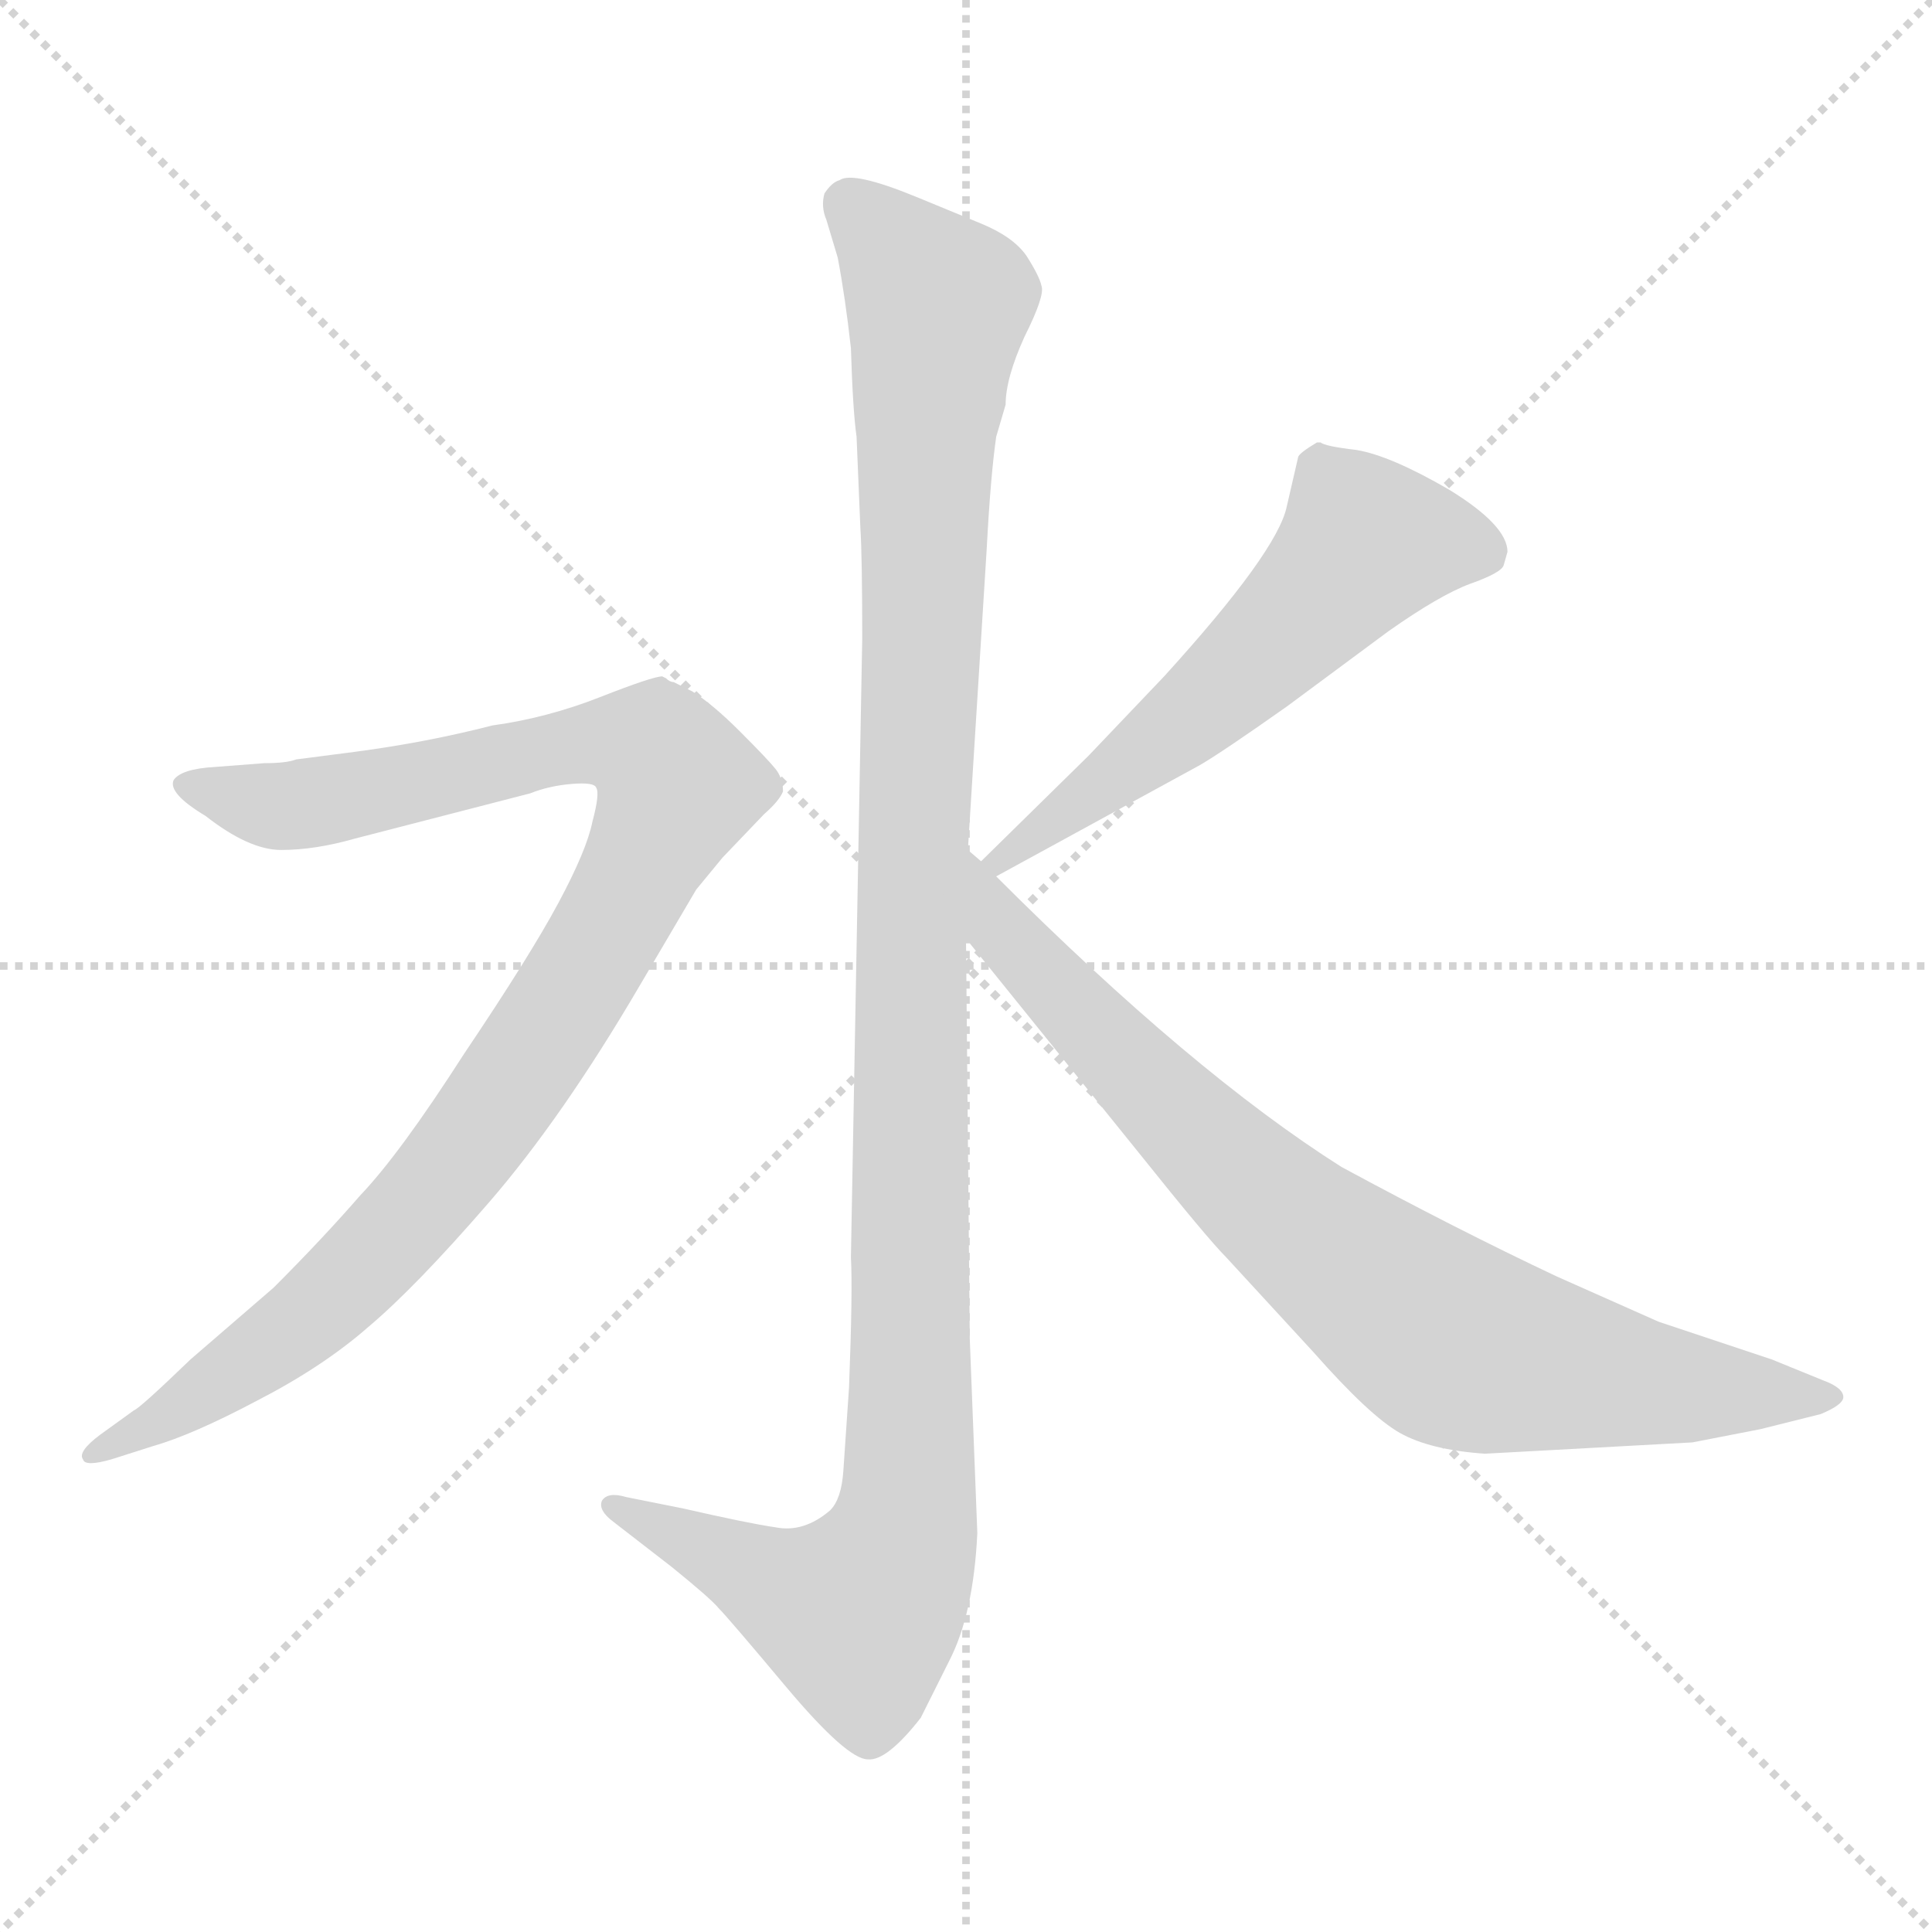 <svg xmlns="http://www.w3.org/2000/svg" version="1.1" viewBox="0 0 1024 1024">
  <g stroke="lightgray" stroke-dasharray="1,1" stroke-width="1" transform="scale(4, 4)">
    <line x1="0" y1="0" x2="256" y2="256" />
    <line x1="256" y1="0" x2="0" y2="256" />
    <line x1="128" y1="0" x2="128" y2="256" />
    <line x1="0" y1="128" x2="256" y2="128" />
  </g>
  <g transform="scale(1.0, -1.0) translate(0.0, -798.50)">
    <style type="text/css">
      
        @keyframes keyframes0 {
          from {
            stroke: blue;
            stroke-dashoffset: 1170;
            stroke-width: 128;
          }
          79% {
            animation-timing-function: step-end;
            stroke: blue;
            stroke-dashoffset: 0;
            stroke-width: 128;
          }
          to {
            stroke: black;
            stroke-width: 1024;
          }
        }
        #make-me-a-hanzi-animation-0 {
          animation: keyframes0 1.202s both;
          animation-delay: 0s;
          animation-timing-function: linear;
        }
      
        @keyframes keyframes1 {
          from {
            stroke: blue;
            stroke-dashoffset: 1010;
            stroke-width: 128;
          }
          77% {
            animation-timing-function: step-end;
            stroke: blue;
            stroke-dashoffset: 0;
            stroke-width: 128;
          }
          to {
            stroke: black;
            stroke-width: 1024;
          }
        }
        #make-me-a-hanzi-animation-1 {
          animation: keyframes1 1.072s both;
          animation-delay: 1.202s;
          animation-timing-function: linear;
        }
      
        @keyframes keyframes2 {
          from {
            stroke: blue;
            stroke-dashoffset: 575;
            stroke-width: 128;
          }
          65% {
            animation-timing-function: step-end;
            stroke: blue;
            stroke-dashoffset: 0;
            stroke-width: 128;
          }
          to {
            stroke: black;
            stroke-width: 1024;
          }
        }
        #make-me-a-hanzi-animation-2 {
          animation: keyframes2 0.718s both;
          animation-delay: 2.274s;
          animation-timing-function: linear;
        }
      
        @keyframes keyframes3 {
          from {
            stroke: blue;
            stroke-dashoffset: 812;
            stroke-width: 128;
          }
          73% {
            animation-timing-function: step-end;
            stroke: blue;
            stroke-dashoffset: 0;
            stroke-width: 128;
          }
          to {
            stroke: black;
            stroke-width: 1024;
          }
        }
        #make-me-a-hanzi-animation-3 {
          animation: keyframes3 0.911s both;
          animation-delay: 2.992s;
          animation-timing-function: linear;
        }
      
    </style>
    
      <path d="M 513 348 L 523 508 Q 525 546 528 567 L 533 584 Q 533 598 543 620 Q 554 642 552 647 Q 551 652 544 663 Q 537 673 520 680 L 486 694 Q 452 708 445 703 Q 441 702 437 696 Q 435 689 438 682 L 444 662 Q 448 641 451 614 Q 452 581 454 567 L 456 519 Q 457 504 457 460 L 451 132 Q 452 115 450 63 L 447 19 Q 446 4 440 -2 Q 426 -14 411 -11 Q 397 -9 362 -1 L 332 5 Q 322 8 319 3 Q 317 -2 325 -8 L 356 -32 Q 377 -49 381 -54 Q 386 -59 417 -96 Q 449 -134 460 -134 Q 470 -135 488 -112 L 503 -82 Q 516 -57 518 -14 L 514 89 L 512 301 L 513 348 Z" fill="lightgray" />
    
      <path d="M 59 25 L 81 32 Q 102 38 136 56 Q 171 74 195 95 Q 220 116 259 161 Q 298 206 339 276 L 369 327 L 383 344 L 405 367 Q 413 374 415 379 Q 415 386 411 391 Q 407 396 392 411 Q 378 425 367 432 L 357 437 Q 355 437 353 439 L 351 440 Q 346 440 318 429 Q 290 418 261 414 Q 226 405 188 400 L 157 396 Q 152 394 140 394 L 114 392 Q 96 391 92 385 Q 89 378 109 366 Q 132 348 149 348 Q 167 348 188 354 L 281 378 Q 291 382 303 383 Q 315 384 316 381 Q 318 378 314 363 Q 311 348 296 320 Q 281 292 246 240 Q 212 187 191 165 Q 171 142 145 116 L 101 78 Q 74 52 71 51 L 53 38 Q 41 29 44 25 Q 45 21 59 25 Z" fill="lightgray" />
    
      <path d="M 688 556 L 682 530 Q 677 506 617 440 L 577 398 L 520 342 C 499 321 502 320 528 334 L 636 393 Q 648 400 682 424 L 736 464 Q 763 483 779 489 Q 796 495 797 499 L 799 506 Q 799 520 768 539 Q 737 557 719 560 Q 702 562 700 564 L 698 564 Q 688 558 688 556 Z" fill="lightgray" />
    
      <path d="M 520 342 L 513 348 C 491 368 493 324 512 301 L 604 187 Q 640 142 650 132 L 696 82 Q 726 48 742 39 Q 758 30 787 28 L 897 34 L 933 41 L 965 49 Q 977 54 977 58 Q 977 63 966 67 L 939 78 L 879 98 L 825 122 Q 772 147 711 180 Q 632 230 528 334 L 520 342 Z" fill="lightgray" />
    
    
      <clipPath id="make-me-a-hanzi-clip-0">
        <path d="M 513 348 L 523 508 Q 525 546 528 567 L 533 584 Q 533 598 543 620 Q 554 642 552 647 Q 551 652 544 663 Q 537 673 520 680 L 486 694 Q 452 708 445 703 Q 441 702 437 696 Q 435 689 438 682 L 444 662 Q 448 641 451 614 Q 452 581 454 567 L 456 519 Q 457 504 457 460 L 451 132 Q 452 115 450 63 L 447 19 Q 446 4 440 -2 Q 426 -14 411 -11 Q 397 -9 362 -1 L 332 5 Q 322 8 319 3 Q 317 -2 325 -8 L 356 -32 Q 377 -49 381 -54 Q 386 -59 417 -96 Q 449 -134 460 -134 Q 470 -135 488 -112 L 503 -82 Q 516 -57 518 -14 L 514 89 L 512 301 L 513 348 Z" />
      </clipPath>
      <path clip-path="url(#make-me-a-hanzi-clip-0)" d="M 449 690 L 497 637 L 484 357 L 480 -8 L 473 -32 L 455 -57 L 326 0" fill="none" id="make-me-a-hanzi-animation-0" stroke-dasharray="1042 2084" stroke-linecap="round" />
    
      <clipPath id="make-me-a-hanzi-clip-1">
        <path d="M 59 25 L 81 32 Q 102 38 136 56 Q 171 74 195 95 Q 220 116 259 161 Q 298 206 339 276 L 369 327 L 383 344 L 405 367 Q 413 374 415 379 Q 415 386 411 391 Q 407 396 392 411 Q 378 425 367 432 L 357 437 Q 355 437 353 439 L 351 440 Q 346 440 318 429 Q 290 418 261 414 Q 226 405 188 400 L 157 396 Q 152 394 140 394 L 114 392 Q 96 391 92 385 Q 89 378 109 366 Q 132 348 149 348 Q 167 348 188 354 L 281 378 Q 291 382 303 383 Q 315 384 316 381 Q 318 378 314 363 Q 311 348 296 320 Q 281 292 246 240 Q 212 187 191 165 Q 171 142 145 116 L 101 78 Q 74 52 71 51 L 53 38 Q 41 29 44 25 Q 45 21 59 25 Z" />
      </clipPath>
      <path clip-path="url(#make-me-a-hanzi-clip-1)" d="M 99 383 L 154 371 L 319 405 L 349 399 L 360 382 L 310 283 L 221 158 L 155 94 L 52 29" fill="none" id="make-me-a-hanzi-animation-1" stroke-dasharray="882 1764" stroke-linecap="round" />
    
      <clipPath id="make-me-a-hanzi-clip-2">
        <path d="M 688 556 L 682 530 Q 677 506 617 440 L 577 398 L 520 342 C 499 321 502 320 528 334 L 636 393 Q 648 400 682 424 L 736 464 Q 763 483 779 489 Q 796 495 797 499 L 799 506 Q 799 520 768 539 Q 737 557 719 560 Q 702 562 700 564 L 698 564 Q 688 558 688 556 Z" />
      </clipPath>
      <path clip-path="url(#make-me-a-hanzi-clip-2)" d="M 786 506 L 762 512 L 724 511 L 635 422 L 530 344" fill="none" id="make-me-a-hanzi-animation-2" stroke-dasharray="447 894" stroke-linecap="round" />
    
      <clipPath id="make-me-a-hanzi-clip-3">
        <path d="M 520 342 L 513 348 C 491 368 493 324 512 301 L 604 187 Q 640 142 650 132 L 696 82 Q 726 48 742 39 Q 758 30 787 28 L 897 34 L 933 41 L 965 49 Q 977 54 977 58 Q 977 63 966 67 L 939 78 L 879 98 L 825 122 Q 772 147 711 180 Q 632 230 528 334 L 520 342 Z" />
      </clipPath>
      <path clip-path="url(#make-me-a-hanzi-clip-3)" d="M 520 334 L 530 306 L 634 197 L 763 91 L 792 80 L 876 65 L 968 58" fill="none" id="make-me-a-hanzi-animation-3" stroke-dasharray="684 1368" stroke-linecap="round" />
    
  </g>
</svg>